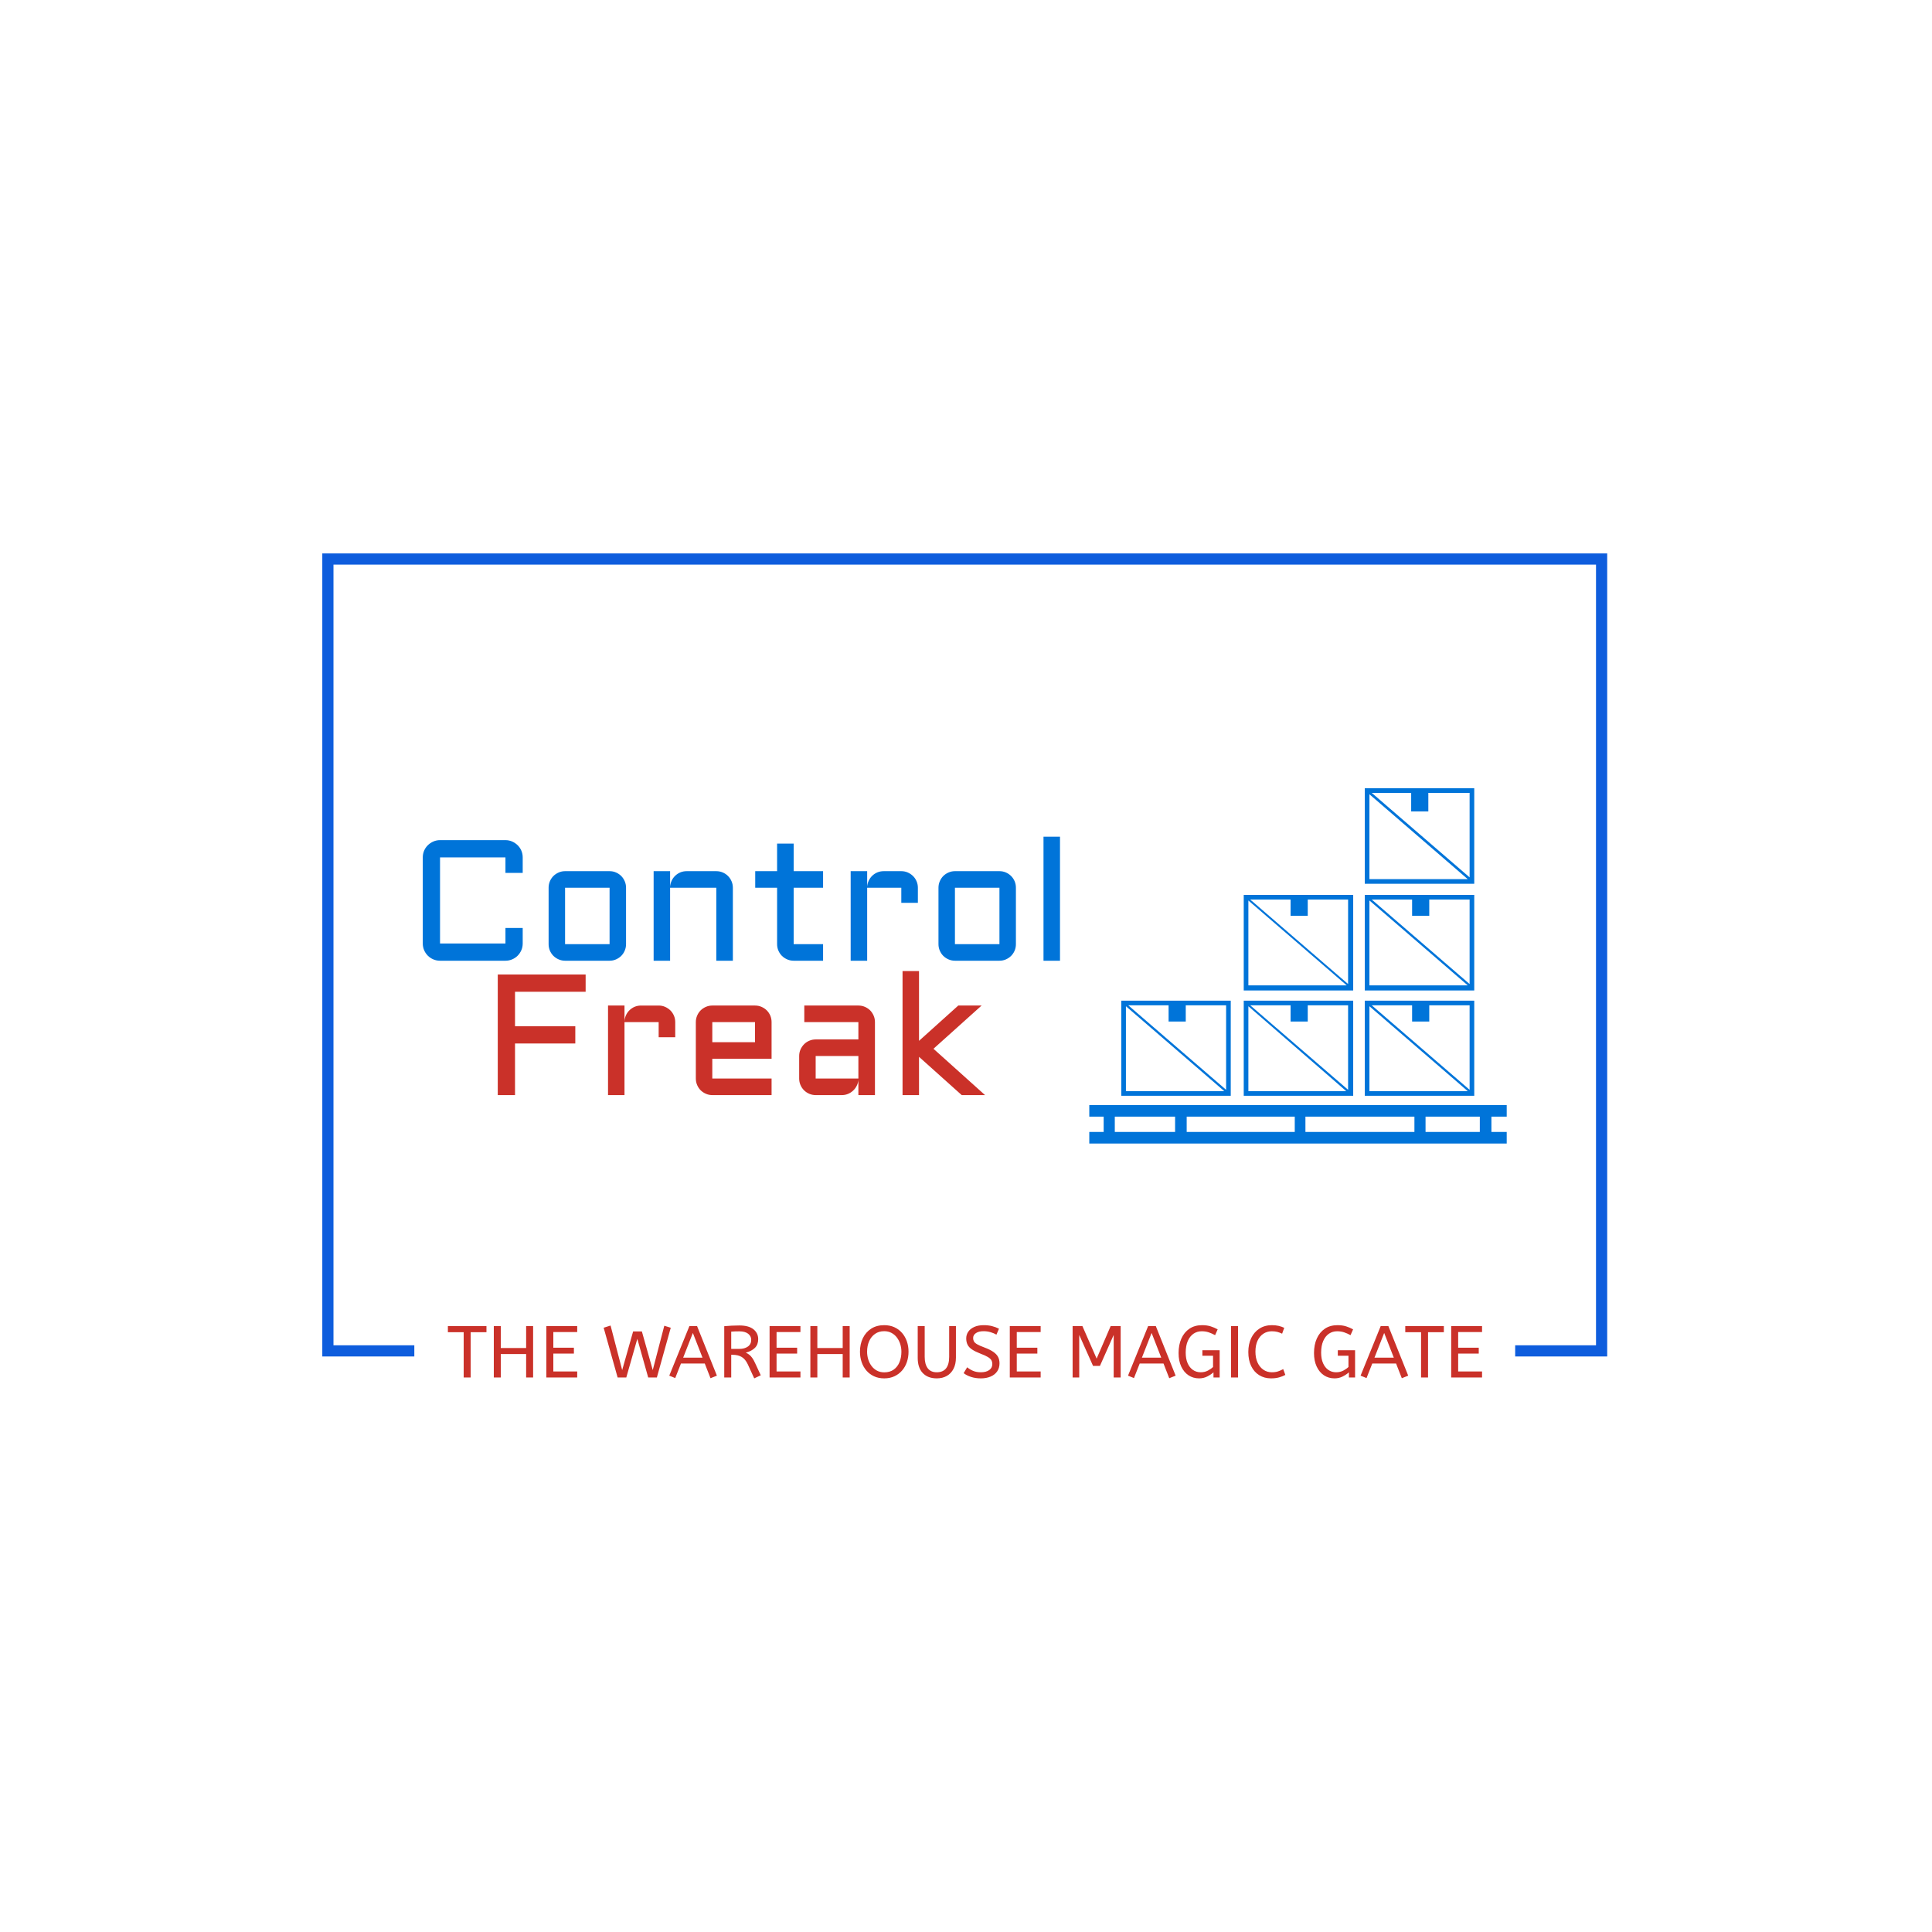 <svg xmlns="http://www.w3.org/2000/svg" version="1.1" xmlns:xlink="http://www.w3.org/1999/xlink" xmlns:svgjs="http://svgjs.dev/svgjs" width="1500" height="1500" viewBox="0 0 1500 1500"><rect width="1500" height="1500" fill="#ffffff"></rect><g transform="matrix(0.667,0,0,0.667,248.777,429.419)"><svg viewBox="0 0 376 241" data-background-color="#ffffff" preserveAspectRatio="xMidYMid meet" height="961" width="1500" xmlns="http://www.w3.org/2000/svg" xmlns:xlink="http://www.w3.org/1999/xlink"><g id="tight-bounds" transform="matrix(1,0,0,1,0.46,0.093)"><svg viewBox="0 0 375.08 240.814" height="240.814" width="375.08"><g><svg></svg></g><g><svg viewBox="0 0 375.08 240.814" height="240.814" width="375.08"><g transform="matrix(1,0,0,1,-10.22,-6.386)"><path d="M10.22 240.814v-234.428h375.08v234.428l-26.864 0v-3.266h23.598v-227.896h-368.548v227.896l23.598 0 0 3.266z" fill="#0e5ddd" fill-rule="nonzero" stroke="none" stroke-width="1" stroke-linecap="butt" stroke-linejoin="miter" stroke-miterlimit="10" stroke-dasharray="" stroke-dashoffset="0" font-family="none" font-weight="none" font-size="none" text-anchor="none" style="mix-blend-mode: normal" data-fill-palette-color="tertiary"></path><g><path transform="translate(46.666,246.943) scale(0.429,0.429)" d="M16 0h-4.75v-30.8h-10.75v-4.2h26.25v4.2h-10.75zM36.5 0h-4.75v-35h4.75v14.95h17.25v-14.95h4.75v35h-4.75v-15.95h-17.25zM88.5 0h-21v-35h21v4.1h-16.25v10.65h14v4h-14v12.15h16.25zM121.9 0h-5.9l-9.5-33.85 4.7-1.5 7.9 30.3 7.45-26.3h5.95l7.4 26.3 7.85-30.15 4.4 1.35-9.45 33.85h-5.9l-7.4-26.3zM183.55-1.25l-4.35 1.75-3.9-10h-16.2l-3.9 9.9-4.05-1.65 13.7-33.75h5.2zM167.2-30.3l-6.6 16.8h13.15zM213.4-1.5l-4.45 2.1-4.35-9.5c-1.1-2.367-2.483-4.05-4.15-5.05-1.667-1-3.8-1.5-6.4-1.5v0h-0.75v15.45h-4.75v-34.9c1.767-0.167 3.46-0.29 5.08-0.37 1.613-0.087 3.337-0.13 5.17-0.13v0c4.267 0 7.477 0.867 9.63 2.6 2.147 1.733 3.22 3.967 3.22 6.7v0c0 2.433-0.723 4.39-2.17 5.87-1.453 1.487-3.547 2.597-6.28 3.33v0c0.9 0.4 1.7 0.873 2.4 1.42 0.7 0.553 1.377 1.287 2.03 2.2 0.647 0.92 1.303 2.113 1.97 3.58v0zM193.3-31.2v11.75h5.5c2.4 0 4.35-0.533 5.85-1.6 1.5-1.067 2.25-2.6 2.25-4.6v0c0-1.667-0.7-3.043-2.1-4.13-1.4-1.08-3.4-1.62-6-1.62v0c-1.133 0-2.15 0.017-3.05 0.05-0.9 0.033-1.717 0.083-2.45 0.15zM240.4 0h-21v-35h21v4.1h-16.25v10.65h14v4h-14v12.15h16.25zM251.9 0h-4.75v-35h4.75v14.95h17.25v-14.95h4.75v35h-4.75v-15.95h-17.25zM297.4 0.6v0c-2.6 0-4.917-0.477-6.95-1.43-2.033-0.947-3.76-2.247-5.18-3.9-1.413-1.647-2.497-3.57-3.25-5.77-0.747-2.2-1.12-4.55-1.12-7.05v0c0-3.433 0.66-6.51 1.98-9.23 1.313-2.713 3.203-4.863 5.67-6.45 2.467-1.58 5.417-2.37 8.85-2.37v0c2.567 0 4.873 0.467 6.92 1.4 2.053 0.933 3.797 2.233 5.23 3.9 1.433 1.667 2.523 3.583 3.27 5.75 0.753 2.167 1.13 4.5 1.13 7v0c0 2.5-0.377 4.85-1.13 7.05-0.747 2.2-1.837 4.123-3.27 5.77-1.433 1.653-3.167 2.953-5.2 3.9-2.033 0.953-4.35 1.43-6.95 1.43zM297.4-3.5v0c2.567 0 4.717-0.617 6.45-1.85 1.733-1.233 3.04-2.91 3.92-5.03 0.887-2.113 1.33-4.503 1.33-7.17v0c0-1.8-0.267-3.533-0.8-5.2-0.533-1.667-1.3-3.16-2.3-4.48-1-1.313-2.227-2.353-3.68-3.12-1.447-0.767-3.087-1.15-4.92-1.15v0c-2.433 0-4.523 0.617-6.27 1.85-1.753 1.233-3.087 2.9-4 5-0.92 2.1-1.38 4.467-1.38 7.1v0c0 1.8 0.257 3.54 0.77 5.22 0.52 1.687 1.28 3.197 2.28 4.53 1 1.333 2.223 2.383 3.67 3.15 1.453 0.767 3.097 1.15 4.93 1.15zM333.15 0.6v0c-4.033 0-7.2-1.2-9.5-3.6-2.3-2.4-3.45-5.833-3.45-10.3v0-21.7h4.75v20.95c0 3.333 0.683 5.917 2.05 7.75 1.367 1.833 3.417 2.75 6.15 2.75v0c2.833 0 4.95-0.893 6.35-2.68 1.4-1.78 2.1-4.387 2.1-7.82v0-20.95h4.6v21.5c0 2.933-0.543 5.457-1.63 7.57-1.08 2.12-2.597 3.74-4.55 4.86-1.947 1.113-4.237 1.67-6.87 1.67zM363.15 0.6v0c-2.433 0-4.65-0.327-6.65-0.98-2-0.647-3.683-1.503-5.05-2.57v0l2.4-4c1.2 1 2.55 1.817 4.05 2.45 1.5 0.633 3.25 0.95 5.25 0.95v0c2.4 0 4.3-0.5 5.7-1.5 1.4-1 2.1-2.35 2.1-4.05v0c0-0.967-0.2-1.827-0.6-2.58-0.4-0.747-1.177-1.48-2.33-2.2-1.147-0.713-2.837-1.487-5.07-2.32v0c-2.4-0.933-4.317-1.877-5.75-2.83-1.433-0.947-2.457-2.03-3.07-3.25-0.62-1.213-0.93-2.653-0.93-4.32v0c0-1.667 0.457-3.177 1.37-4.53 0.92-1.347 2.273-2.43 4.06-3.25 1.78-0.813 3.937-1.22 6.47-1.22v0c2.067 0 3.927 0.207 5.58 0.62 1.647 0.42 3.253 1.013 4.82 1.78v0l-1.75 4.05c-1.133-0.667-2.46-1.227-3.98-1.68-1.513-0.447-3.103-0.67-4.77-0.67v0c-2.2 0-3.933 0.433-5.2 1.3-1.267 0.867-1.9 1.983-1.9 3.35v0c0 0.867 0.183 1.633 0.55 2.3 0.367 0.667 1.093 1.317 2.18 1.95 1.08 0.633 2.703 1.35 4.87 2.15v0c2.6 0.967 4.66 1.983 6.18 3.05 1.513 1.067 2.587 2.223 3.22 3.47 0.633 1.253 0.95 2.68 0.95 4.28v0c0 2.167-0.543 4.017-1.63 5.55-1.08 1.533-2.58 2.7-4.5 3.5-1.913 0.8-4.103 1.2-6.57 1.2zM403.85 0h-21v-35h21v4.1h-16.25v10.65h14v4h-14v12.15h16.25zM430.1 0h-4.5v-35h6.65l9.7 22.15 9.55-22.15h6.8v35h-4.75v-28.95l-9.35 21.05h-4.7l-9.4-21.05zM495.7-1.25l-4.35 1.75-3.9-10h-16.2l-3.9 9.9-4.05-1.65 13.7-33.75h5.2zM479.35-30.3l-6.6 16.8h13.15zM511.65 0.6v0c-2.7 0-5.1-0.7-7.2-2.1-2.1-1.4-3.75-3.393-4.95-5.98-1.2-2.58-1.8-5.62-1.8-9.12v0c0-3.733 0.633-7.027 1.9-9.88 1.267-2.847 3.09-5.08 5.47-6.7 2.387-1.613 5.263-2.42 8.63-2.42v0c2.167 0 4.1 0.267 5.8 0.8 1.7 0.533 3.3 1.217 4.8 2.05v0l-1.75 3.95c-1.4-0.767-2.827-1.4-4.28-1.9-1.447-0.5-3.053-0.75-4.82-0.75v0c-2.1 0-3.967 0.557-5.6 1.67-1.633 1.12-2.927 2.763-3.88 4.93-0.947 2.167-1.42 4.817-1.42 7.95v0c0 2.8 0.433 5.19 1.3 7.17 0.867 1.987 2.067 3.513 3.6 4.58 1.533 1.067 3.3 1.6 5.3 1.6v0c1.867 0 3.523-0.393 4.97-1.18 1.453-0.78 2.597-1.587 3.43-2.42v0-7.65h-7.25v-3.75h11.75v18.55h-4.2v-3.5c-1.167 1.033-2.583 1.973-4.25 2.82-1.667 0.853-3.517 1.28-5.55 1.28zM538.15 0h-4.75v-35h4.75zM560.6 0.6v0c-3.033 0-5.717-0.727-8.05-2.18-2.333-1.447-4.15-3.513-5.45-6.2-1.3-2.68-1.95-5.87-1.95-9.57v0c0-3.567 0.66-6.727 1.98-9.48 1.313-2.747 3.18-4.893 5.6-6.44 2.413-1.553 5.237-2.33 8.47-2.33v0c1.667 0 3.183 0.157 4.55 0.47 1.367 0.32 2.65 0.763 3.85 1.33v0l-1.45 4c-1.033-0.5-2.09-0.9-3.17-1.2-1.087-0.3-2.363-0.45-3.83-0.45v0c-2.133 0-4.043 0.55-5.73 1.65-1.68 1.1-3.003 2.683-3.97 4.75-0.967 2.067-1.45 4.567-1.45 7.5v0c0 2.8 0.473 5.25 1.42 7.35 0.953 2.1 2.273 3.733 3.96 4.9 1.68 1.167 3.603 1.75 5.77 1.75v0c1.633 0 3.05-0.2 4.25-0.6 1.2-0.4 2.367-0.917 3.5-1.55v0l1.45 3.95c-1.233 0.667-2.64 1.223-4.22 1.67-1.587 0.453-3.43 0.68-5.53 0.68zM603.8 0.6v0c-2.7 0-5.1-0.7-7.2-2.1-2.1-1.4-3.75-3.393-4.95-5.98-1.2-2.58-1.8-5.62-1.8-9.12v0c0-3.733 0.633-7.027 1.9-9.88 1.267-2.847 3.093-5.08 5.48-6.7 2.38-1.613 5.253-2.42 8.62-2.42v0c2.167 0 4.1 0.267 5.8 0.8 1.7 0.533 3.3 1.217 4.8 2.05v0l-1.75 3.95c-1.4-0.767-2.823-1.4-4.27-1.9-1.453-0.5-3.063-0.75-4.83-0.75v0c-2.1 0-3.967 0.557-5.6 1.67-1.633 1.12-2.923 2.763-3.87 4.93-0.953 2.167-1.43 4.817-1.43 7.95v0c0 2.8 0.433 5.19 1.3 7.17 0.867 1.987 2.067 3.513 3.6 4.58 1.533 1.067 3.3 1.6 5.3 1.6v0c1.867 0 3.527-0.393 4.98-1.18 1.447-0.78 2.587-1.587 3.42-2.42v0-7.65h-7.25v-3.75h11.75v18.55h-4.2v-3.5c-1.167 1.033-2.583 1.973-4.25 2.82-1.667 0.853-3.517 1.28-5.55 1.28zM653.95-1.25l-4.35 1.75-3.9-10h-16.2l-3.9 9.9-4.05-1.65 13.7-33.75h5.2zM637.6-30.3l-6.6 16.8h13.15zM667.45 0h-4.75v-30.8h-10.75v-4.2h26.25v4.2h-10.75zM704.2 0h-21v-35h21v4.1h-16.25v10.65h14v4h-14v12.15h16.25z" fill="#ca3129" fill-rule="nonzero" stroke="none" stroke-width="1" stroke-linecap="butt" stroke-linejoin="miter" stroke-miterlimit="10" stroke-dasharray="" stroke-dashoffset="0" font-family="none" font-weight="none" font-size="none" text-anchor="none" style="mix-blend-mode: normal" data-fill-palette-color="secondary" id="text-1"></path></g></g><g transform="matrix(1,0,0,1,29.332,68.551)"><svg viewBox="0 0 316.416 103.711" height="103.711" width="316.416"><g><svg viewBox="0 0 538.235 176.416" height="103.711" width="316.416"><g transform="matrix(1,0,0,1,0,21.481)"><svg viewBox="0 0 316.416 133.455" height="133.455" width="316.416"><g id="textblocktransform"><svg viewBox="0 0 316.416 133.455" height="133.455" width="316.416" id="textblock"><g><svg viewBox="0 0 316.416 133.455" height="133.455" width="316.416"><g transform="matrix(1,0,0,1,0,0)"><svg width="316.416" viewBox="53.45 -36.01 184.99 75.02" height="133.455" data-palette-color="#0074d9"><svg></svg><svg></svg><g class="wordmark-text-0" data-fill-palette-color="primary" id="text-0"><path transform="translate(48.96,0)" d="M4.49-5v-25c0-0.687 0.13-1.337 0.39-1.95 0.26-0.607 0.62-1.133 1.08-1.58 0.453-0.447 0.987-0.807 1.6-1.08 0.607-0.267 1.253-0.4 1.94-0.4v0h18.99c0.687 0 1.333 0.133 1.94 0.4 0.613 0.273 1.147 0.633 1.6 1.08 0.453 0.447 0.813 0.973 1.08 1.58 0.26 0.613 0.39 1.263 0.39 1.95v0 4.51h-5.01v-4.51h-18.99v25h18.99v-4.5h5.01v4.5c0 0.68-0.13 1.327-0.39 1.94-0.267 0.607-0.627 1.14-1.08 1.6-0.453 0.453-0.987 0.81-1.6 1.07-0.607 0.26-1.253 0.39-1.94 0.39v0h-18.99c-0.687 0-1.333-0.13-1.94-0.39-0.613-0.26-1.147-0.617-1.6-1.07-0.46-0.46-0.82-0.993-1.08-1.6-0.26-0.613-0.39-1.26-0.39-1.94zM63.5-21.19v16.38c0 0.667-0.127 1.293-0.38 1.88-0.253 0.587-0.593 1.097-1.02 1.53-0.433 0.427-0.94 0.767-1.52 1.02-0.573 0.253-1.193 0.38-1.86 0.38v0h-12.92c-0.653 0-1.27-0.127-1.85-0.38-0.587-0.253-1.097-0.593-1.53-1.02-0.433-0.433-0.777-0.943-1.03-1.53-0.247-0.587-0.37-1.213-0.37-1.88v0-16.38c0-0.667 0.123-1.293 0.37-1.88 0.253-0.587 0.597-1.097 1.03-1.53 0.433-0.427 0.943-0.767 1.53-1.02 0.58-0.253 1.197-0.38 1.85-0.38v0h12.92c0.667 0 1.287 0.127 1.86 0.38 0.58 0.253 1.087 0.593 1.52 1.02 0.427 0.433 0.767 0.943 1.02 1.53 0.253 0.587 0.38 1.213 0.38 1.88zM58.72-21.19h-12.92v16.38h12.92zM94.51-21.19v21.19h-4.81v-21.19h-13.41v21.19h-4.78v-26h4.78v4.59c0.033-0.633 0.18-1.233 0.44-1.8 0.26-0.56 0.607-1.047 1.04-1.46 0.433-0.413 0.933-0.74 1.5-0.98 0.573-0.233 1.183-0.35 1.83-0.35v0h8.6c0.667 0 1.293 0.127 1.88 0.38 0.587 0.253 1.093 0.593 1.52 1.02 0.433 0.433 0.777 0.943 1.03 1.53 0.253 0.587 0.38 1.213 0.38 1.88zM101-21.19v-4.81h6.35v-8.01h4.81v8.01h8.54v4.81h-8.54v16.38h8.54v4.81h-8.54c-0.653 0-1.273-0.127-1.86-0.38-0.587-0.253-1.1-0.593-1.54-1.02-0.433-0.433-0.777-0.943-1.03-1.53-0.253-0.587-0.38-1.213-0.38-1.88v0-16.38zM143.41-21.19h-9.91v21.19h-4.79v-26h4.79v4.59c0.027-0.633 0.173-1.233 0.44-1.8 0.26-0.56 0.603-1.047 1.03-1.46 0.433-0.413 0.933-0.74 1.5-0.98 0.573-0.233 1.187-0.35 1.84-0.35v0h5.1c0.667 0 1.29 0.127 1.87 0.38 0.573 0.253 1.08 0.593 1.52 1.02 0.44 0.433 0.787 0.943 1.04 1.53 0.253 0.587 0.38 1.213 0.38 1.88v0 4.39h-4.81zM176.68-21.19v16.38c0 0.667-0.123 1.293-0.37 1.88-0.253 0.587-0.597 1.097-1.03 1.53-0.433 0.427-0.937 0.767-1.51 1.02-0.58 0.253-1.203 0.38-1.87 0.38v0h-12.92c-0.647 0-1.263-0.127-1.85-0.38-0.587-0.253-1.097-0.593-1.53-1.02-0.427-0.433-0.767-0.943-1.02-1.53-0.253-0.587-0.38-1.213-0.38-1.88v0-16.38c0-0.667 0.127-1.293 0.38-1.88 0.253-0.587 0.593-1.097 1.02-1.53 0.433-0.427 0.943-0.767 1.53-1.02 0.587-0.253 1.203-0.38 1.85-0.38v0h12.92c0.667 0 1.29 0.127 1.87 0.38 0.573 0.253 1.077 0.593 1.51 1.02 0.433 0.433 0.777 0.943 1.03 1.53 0.247 0.587 0.37 1.213 0.37 1.88zM171.9-21.19h-12.92v16.38h12.92zM184.69-36.01h4.79v36.01h-4.79z" fill="#0074d9" fill-rule="nonzero" stroke="none" stroke-width="1" stroke-linecap="butt" stroke-linejoin="miter" stroke-miterlimit="10" stroke-dasharray="" stroke-dashoffset="0" font-family="none" font-weight="none" font-size="none" text-anchor="none" style="mix-blend-mode: normal" data-fill-palette-color="primary" opacity="1"></path><path transform="translate(70.73,39.01)" d="M4.49 0v-35.01h25.51v5.01h-20.5v10h17.5v5.01h-17.5v14.99zM51.2-21.19h-9.92v21.19h-4.78v-26h4.78v4.59c0.033-0.633 0.18-1.233 0.44-1.8 0.26-0.56 0.607-1.047 1.04-1.46 0.433-0.413 0.933-0.74 1.5-0.98 0.573-0.233 1.183-0.35 1.83-0.35v0h5.11c0.667 0 1.287 0.127 1.86 0.38 0.58 0.253 1.09 0.593 1.53 1.02 0.44 0.433 0.787 0.943 1.04 1.53 0.253 0.587 0.38 1.213 0.38 1.88v0 4.39h-4.81zM83.98-21.19v10.64h-17.21v5.74h17.21v4.81h-17.21c-0.647 0-1.263-0.127-1.85-0.38-0.587-0.253-1.097-0.593-1.53-1.02-0.433-0.433-0.773-0.943-1.02-1.53-0.253-0.587-0.38-1.213-0.38-1.88v0-16.38c0-0.667 0.127-1.293 0.38-1.88 0.247-0.587 0.587-1.097 1.02-1.53 0.433-0.427 0.943-0.767 1.53-1.02 0.587-0.253 1.203-0.38 1.85-0.38v0h12.4c0.673 0 1.3 0.127 1.88 0.38 0.587 0.253 1.097 0.593 1.53 1.02 0.433 0.433 0.777 0.943 1.03 1.53 0.247 0.587 0.37 1.213 0.37 1.88zM79.17-21.19h-12.4v5.83h12.4zM91.99-4.81v-6.54c0-0.667 0.127-1.29 0.38-1.87 0.253-0.58 0.597-1.09 1.03-1.53 0.427-0.44 0.933-0.783 1.52-1.03 0.587-0.253 1.207-0.38 1.86-0.38v0h12.4v-5.03h-15.7v-4.81h15.7c0.667 0 1.293 0.127 1.88 0.38 0.587 0.253 1.097 0.593 1.53 1.02 0.427 0.433 0.767 0.943 1.02 1.53 0.253 0.587 0.38 1.213 0.38 1.88v0 21.19h-4.81v-4.39c-0.047 0.6-0.21 1.167-0.49 1.7-0.273 0.54-0.627 1.01-1.06 1.41-0.433 0.4-0.927 0.713-1.48 0.94-0.553 0.227-1.14 0.34-1.76 0.34v0h-7.61c-0.653 0-1.273-0.127-1.86-0.38-0.587-0.253-1.093-0.593-1.52-1.02-0.433-0.433-0.777-0.943-1.03-1.53-0.253-0.587-0.38-1.213-0.38-1.88zM96.78-11.35v6.54h12.4v-6.54zM145.95 0h-6.77l-12.4-11.11v11.11h-4.78v-36.01h4.78v20.26l11.4-10.25h6.77l-13.97 12.55z" fill="#ca3129" fill-rule="nonzero" stroke="none" stroke-width="1" stroke-linecap="butt" stroke-linejoin="miter" stroke-miterlimit="10" stroke-dasharray="" stroke-dashoffset="0" font-family="none" font-weight="none" font-size="none" text-anchor="none" style="mix-blend-mode: normal" data-fill-palette-color="secondary" opacity="1"></path></g></svg></g></svg></g></svg></g></svg></g><g transform="matrix(1,0,0,1,330.957,0)"><svg viewBox="0 0 207.278 176.416" height="176.416" width="207.278"><g><svg xmlns="http://www.w3.org/2000/svg" xmlns:xlink="http://www.w3.org/1999/xlink" version="1.1" x="0" y="0" viewBox="5 11.7 90 76.6" style="enable-background:new 0 0 100 100;" xml:space="preserve" height="176.416" width="207.278" class="icon-icon-0" data-fill-palette-color="accent" id="icon-0"><g fill="#0074d9" data-fill-palette-color="accent"><path d="M91.7 85.8V82.5H95V80H5V82.5H8.1V85.8H5V88.3H95V85.8zM23.5 85.8H10.5V82.5H23.5zM49.2 85.8H26V82.5H49.3V85.8zM75.1 85.8H51.6V82.5H75.1zM89.3 85.8H77.5V82.5H89.2V85.8z" fill="#0074d9" data-fill-palette-color="accent"></path><path d="M35.6 57.5H11.9V78H35.5V57.5zM12.9 77V58.7L34.1 77zM34.6 76.8L13.4 58.5H22.1V62H25.8V58.5H34.5V76.8z" fill="#0074d9" data-fill-palette-color="accent"></path><path d="M61.9 57.5H38.3V78H61.9zM39.3 77V58.7L60.4 77zM60.9 76.8L39.7 58.5H48.4V62H52.1V58.5H60.8V76.8z" fill="#0074d9" data-fill-palette-color="accent"></path><path d="M61.9 34.7H38.3V55.3H61.9zM39.3 54.2V35.9L60.5 54.2zM60.9 54L39.7 35.7H48.4V39.2H52.1V35.7H60.8V54z" fill="#0074d9" data-fill-palette-color="accent"></path><path d="M88.1 57.5H64.4V78H88V57.5zM65.4 77V58.7L86.6 77zM87.1 76.8L65.9 58.5H74.6V62H78.3V58.5H87V76.8z" fill="#0074d9" data-fill-palette-color="accent"></path><path d="M88.1 34.7H64.4V55.3H88V34.7zM65.4 54.2V35.9L86.6 54.2zM87.1 54L65.9 35.7H74.6V39.2H78.3V35.7H87V54z" fill="#0074d9" data-fill-palette-color="accent"></path><path d="M88.1 11.7H64.4V32.3H88V11.7zM65.4 31.3V13L86.6 31.3zM87.1 31L65.9 12.7H74.4V16.7H78.1V12.7H87V31z" fill="#0074d9" data-fill-palette-color="accent"></path></g></svg></g></svg></g></svg></g></svg></g></svg></g><defs></defs></svg><rect width="375.08" height="240.814" fill="none" stroke="none" visibility="hidden"></rect></g></svg></g></svg>